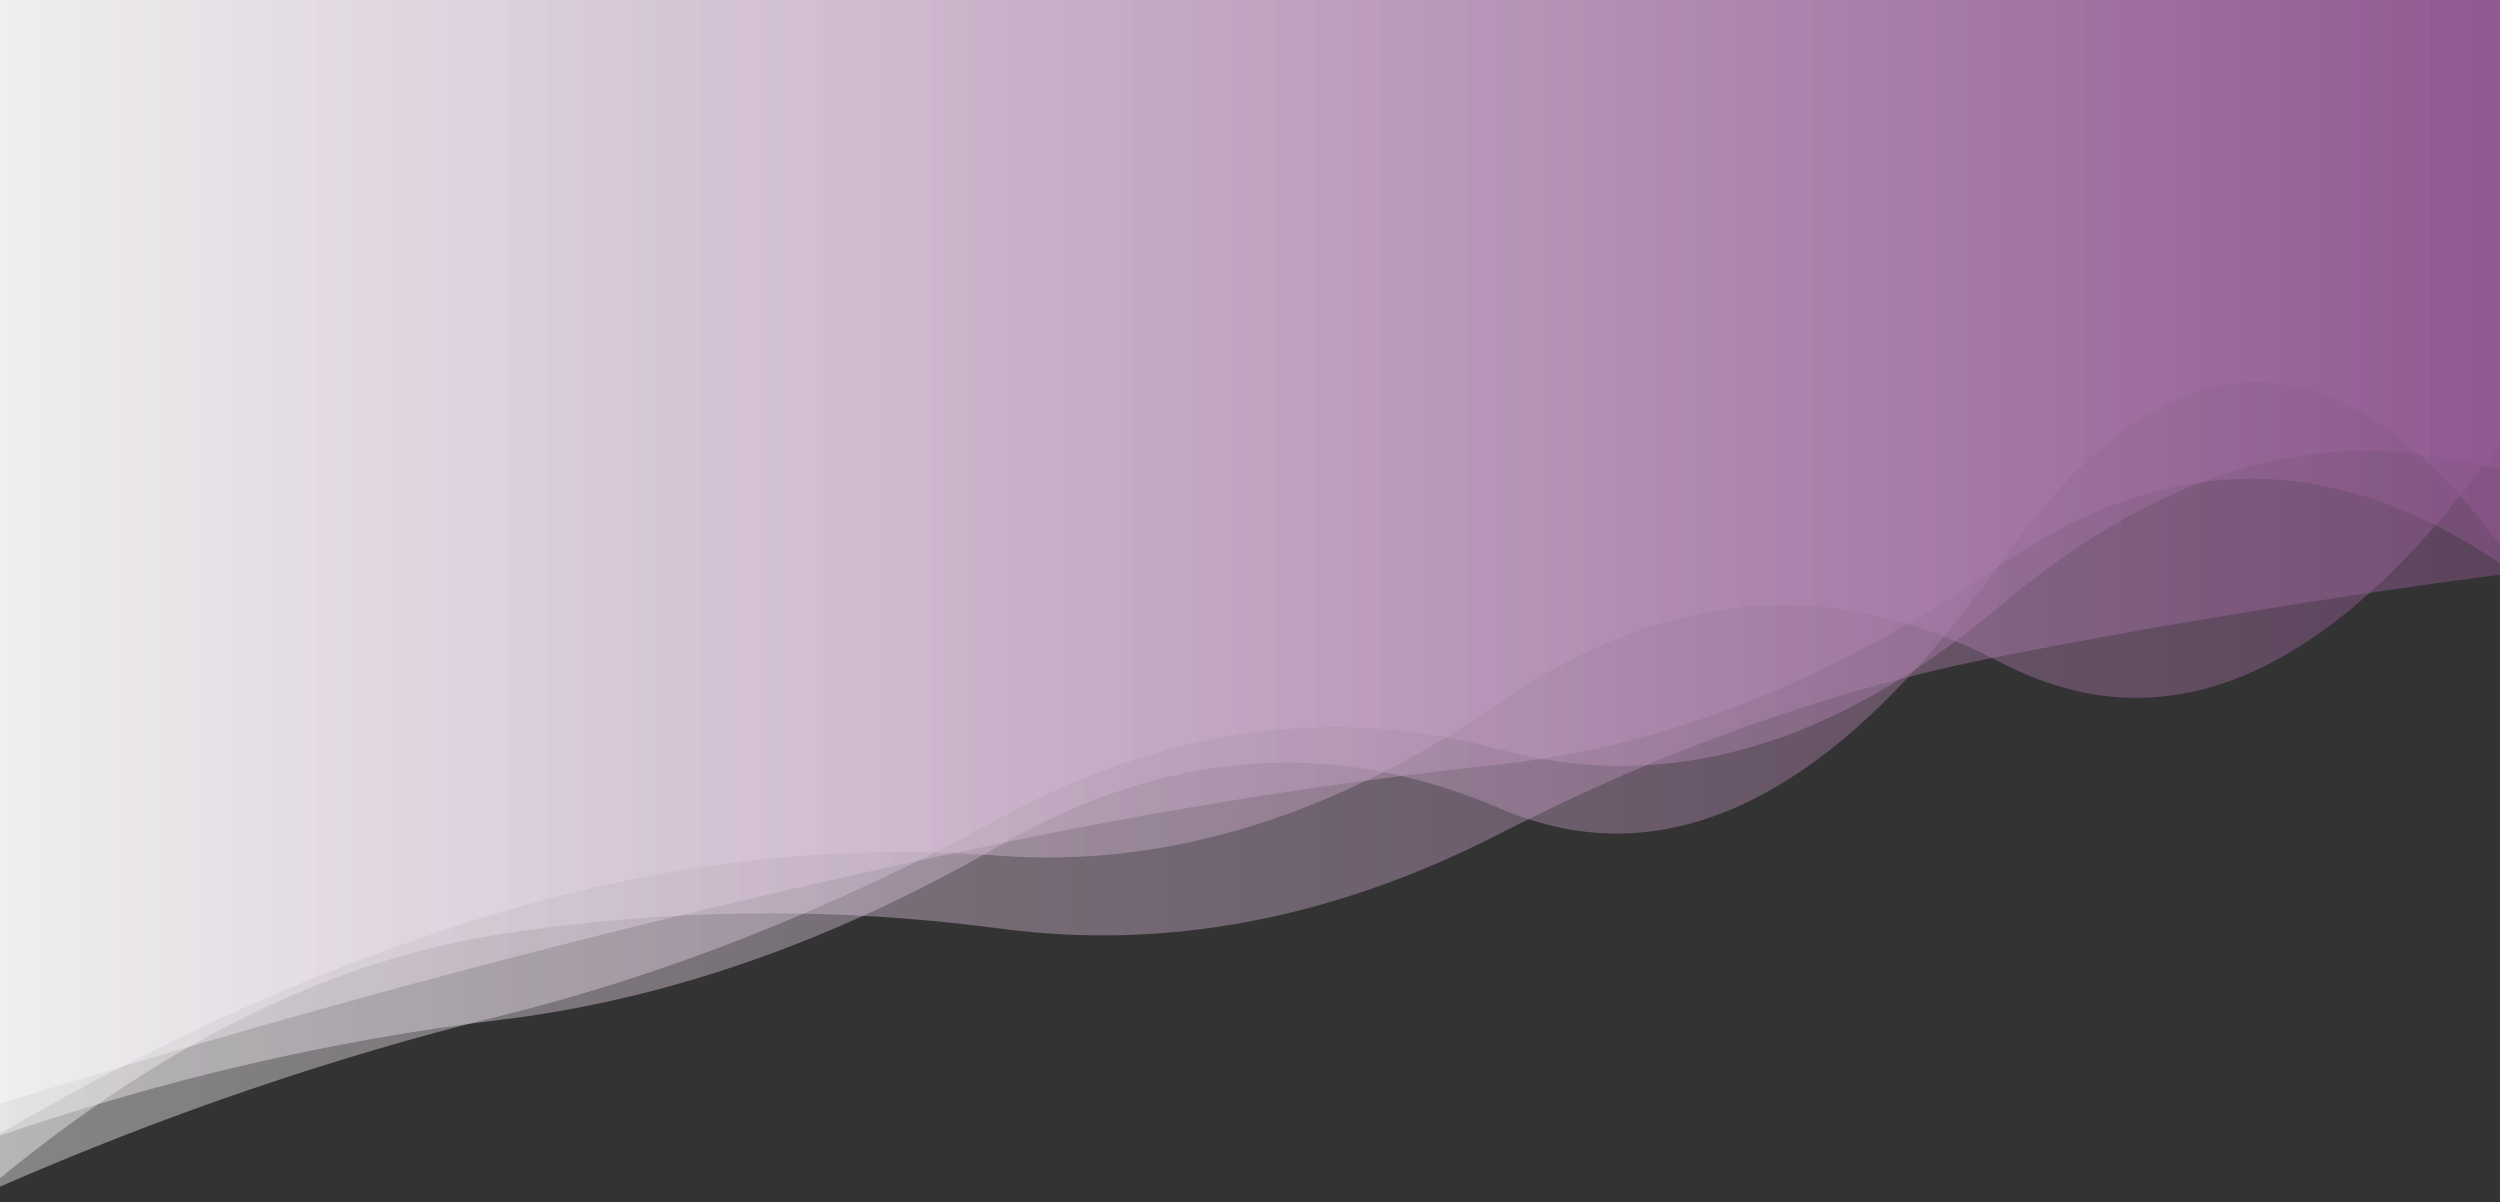 <?xml version="1.0" encoding="utf-8"?><svg xmlns="http://www.w3.org/2000/svg" xmlns:xlink="http://www.w3.org/1999/xlink" width="1366" height="657" preserveAspectRatio="xMidYMid" viewBox="0 0 1366 657" style="z-index:1;margin-right:-2px;display:block;background-repeat-y:initial;background-repeat-x:initial;background-color:rgb(241, 242, 243);animation-play-state:paused" ><rect x="0" y="0" width="1366" height="657" fill="#333333" stroke="none"/><g transform="translate(683,328.5) scale(1,1) translate(-683,-328.5)" style="transform:matrix(1, 0, 0, 1, 0, 0);animation-play-state:paused" ><linearGradient id="lg-0.771019634185248" x1="0" x2="1" y1="0" y2="0" style="animation-play-state:paused" ><stop stop-color="#ffffff" offset="0" style="animation-play-state:paused" ></stop>

  
<stop stop-color="#995b99" offset="1" style="animation-play-state:paused" ></stop></linearGradient>
<path d="M 0 0 L 0 619.426 Q 136.6 539.441 273.2 498.512 T 546.4 467.576 T 819.6 383.804 T 1092.8 361.767 T 1366 241.994 L 1366 0 Z" fill="url(#lg-0.771019634185248)" opacity="0.4" style="opacity:0.4;animation-play-state:paused" ></path>
<path d="M 0 0 L 0 603.065 Q 136.6 560.595 273.2 524.944 T 546.4 460.835 T 819.6 417.651 T 1092.8 308.875 T 1366 307.882 L 1366 0 Z" fill="url(#lg-0.771019634185248)" opacity="0.4" style="opacity:0.4;animation-play-state:paused" ></path>
<path d="M 0 0 L 0 648.367 Q 136.6 588.834 273.2 555.137 T 546.4 447.033 T 819.6 409.548 T 1092.8 331.059 T 1366 257.355 L 1366 0 Z" fill="url(#lg-0.771019634185248)" opacity="0.4" style="opacity:0.4;animation-play-state:paused" ></path>
<path d="M 0 0 L 0 643.768 Q 136.6 531.7 273.2 510.474 T 546.4 507.377 T 819.6 455.438 T 1092.8 358.65 T 1366 313.977 L 1366 0 Z" fill="url(#lg-0.771019634185248)" opacity="0.4" style="opacity:0.4;animation-play-state:paused" ></path>
<path d="M 0 0 L 0 620.493 Q 136.6 573.75 273.2 557.26 T 546.4 461.914 T 819.6 441.756 T 1092.8 307.721 T 1366 297.738 L 1366 0 Z" fill="url(#lg-0.771019634185248)" opacity="0.4" style="opacity:0.4;animation-play-state:paused" ></path></g></svg>